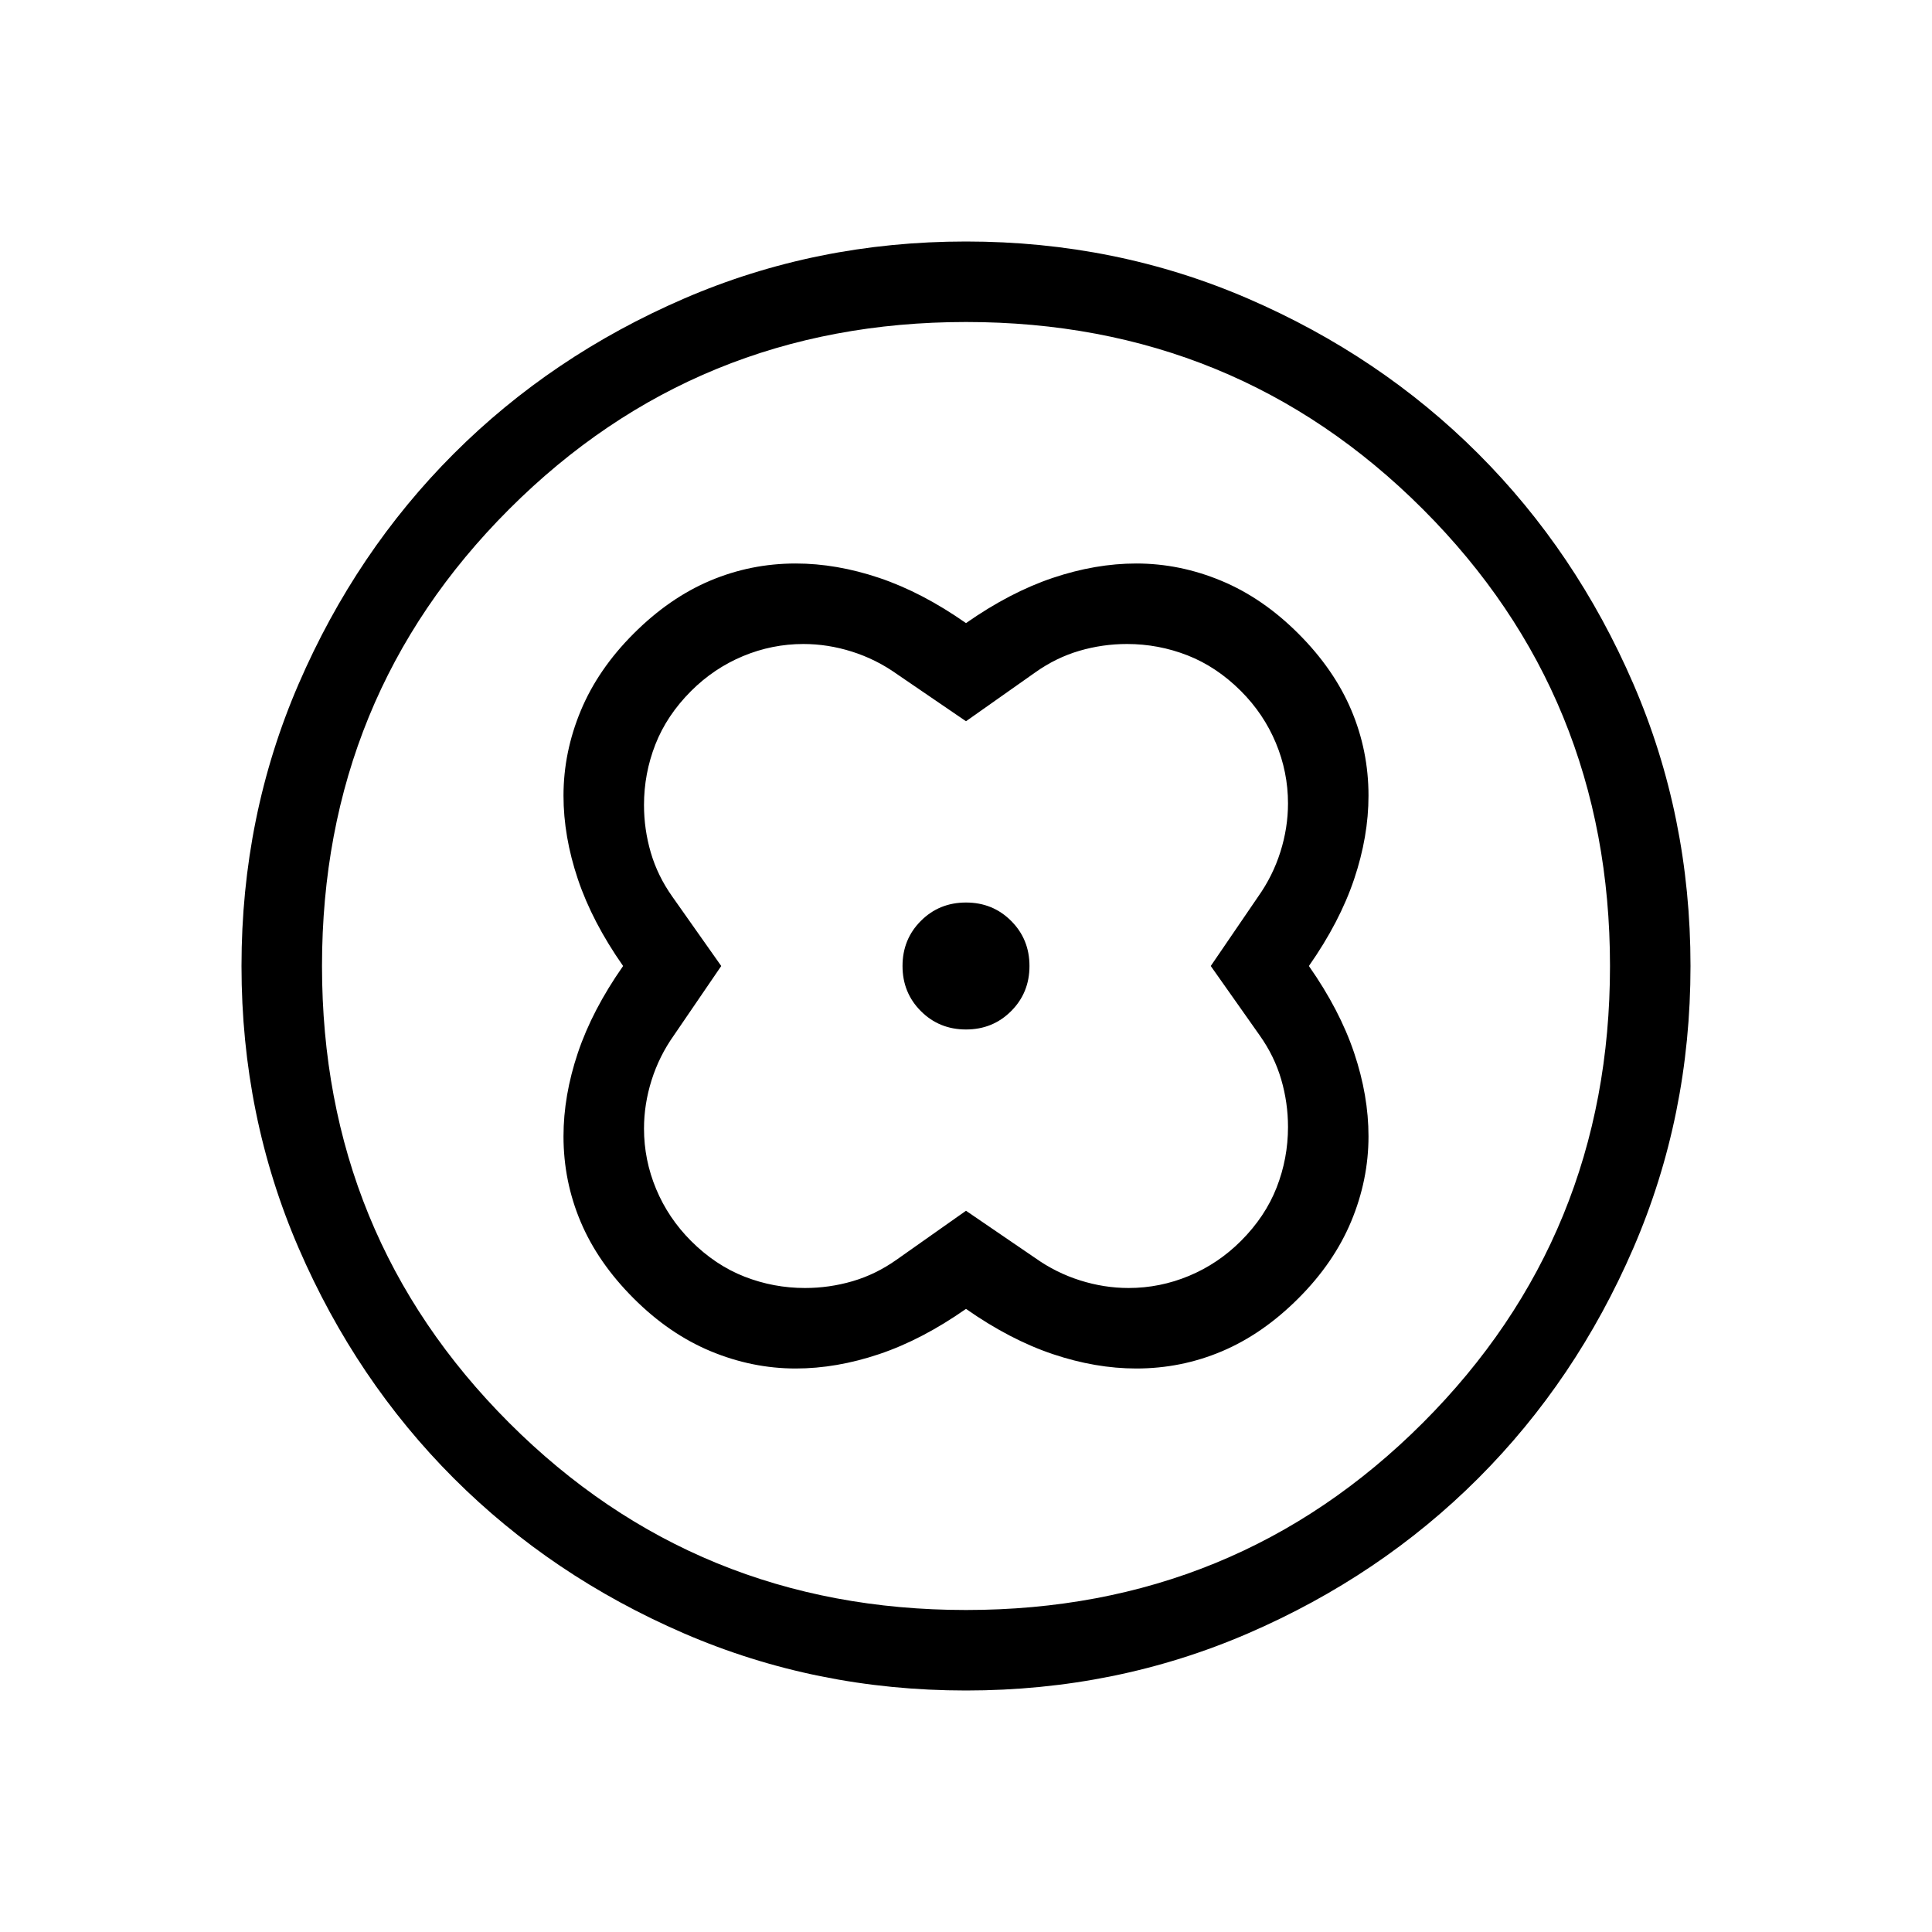 <svg xmlns="http://www.w3.org/2000/svg" height="24" viewBox="0 -960 960 960" width="24"><path d="M480-650.38q-21.85-15.31-43.12-22.47-21.26-7.15-41.5-7.15-22.38 0-42.61 8.58-20.23 8.57-37.92 26.27-17.7 17.69-26.27 38.3-8.58 20.62-8.58 42.23 0 20.24 7.15 41.5 7.16 21.27 22.47 43.12-15.31 21.85-22.47 43.12-7.15 21.26-7.15 41.5 0 22.38 8.58 42.61 8.57 20.23 26.27 37.92 17.69 17.7 38.3 26.27 20.62 8.58 42.23 8.58 20.24 0 41.5-7.15 21.27-7.16 43.12-22.47 21.85 15.31 43.12 22.47 21.26 7.15 41.5 7.15 22.38 0 42.61-8.58 20.23-8.57 37.92-26.27 17.7-17.69 26.27-38.3 8.58-20.62 8.58-42.23 0-20.24-7.15-41.5-7.16-21.27-22.47-43.12 15.31-21.85 22.47-43.12 7.15-21.26 7.15-41.5 0-22.38-8.58-42.61-8.57-20.23-26.27-37.92-17.69-17.7-38.3-26.27-20.62-8.58-42.23-8.58-20.24 0-41.5 7.15-21.27 7.16-43.12 22.47Zm0 292-34.46 24.3q-10.31 7.31-21.89 10.7Q412.08-320 400-320q-15.62 0-30.08-5.65-14.46-5.66-26.54-17.73-11.3-11.31-17.34-25.77-6.04-14.47-6.04-30.08 0-12.08 3.77-24.04 3.77-11.96 11.08-22.27L358.38-480l-24.3-34.46q-7.31-10.31-10.7-21.89Q320-547.92 320-560q0-15.62 5.65-30.08 5.66-14.46 17.73-26.54 11.31-11.3 25.77-17.34 14.47-6.04 30.08-6.04 12.08 0 24.04 3.77 11.96 3.77 22.27 11.08L480-601.62l34.46-24.3q10.31-7.31 21.89-10.7Q547.92-640 560-640q15.62 0 30.08 5.65 14.46 5.66 26.54 17.73 11.3 11.31 17.34 25.77 6.04 14.47 6.04 30.08 0 12.08-3.77 24.04-3.77 11.96-11.08 22.27L601.62-480l24.3 34.46q7.31 10.31 10.7 21.89Q640-412.08 640-400q0 15.62-5.65 30.08-5.66 14.46-17.73 26.54-11.31 11.3-25.77 17.34-14.47 6.04-30.08 6.04-12.08 0-24.04-3.77-11.96-3.77-22.27-11.08L480-358.38Zm0-90.08q13.31 0 22.42-9.12 9.12-9.11 9.12-22.42 0-13.31-9.12-22.42-9.11-9.12-22.42-9.12-13.31 0-22.42 9.12-9.12 9.11-9.12 22.42 0 13.31 9.12 22.42 9.11 9.12 22.42 9.12ZM480-120q-74.54 0-140.23-28.42-65.69-28.43-114.31-77.04-48.61-48.62-77.04-114.31Q120-405.46 120-480q0-74.54 28.42-140.23 28.43-65.69 77.04-114.31 48.62-48.61 114.31-77.04Q405.46-840 480-840q74.54 0 140.23 28.42 65.69 28.43 114.31 77.04 48.61 48.62 77.04 114.31Q840-554.54 840-480q0 74.54-28.42 140.23-28.43 65.69-77.04 114.31-48.62 48.61-114.31 77.04Q554.54-120 480-120Zm0-40q134 0 227-93t93-227q0-134-93-227t-227-93q-134 0-227 93t-93 227q0 134 93 227t227 93Zm0-320Z"/></svg>